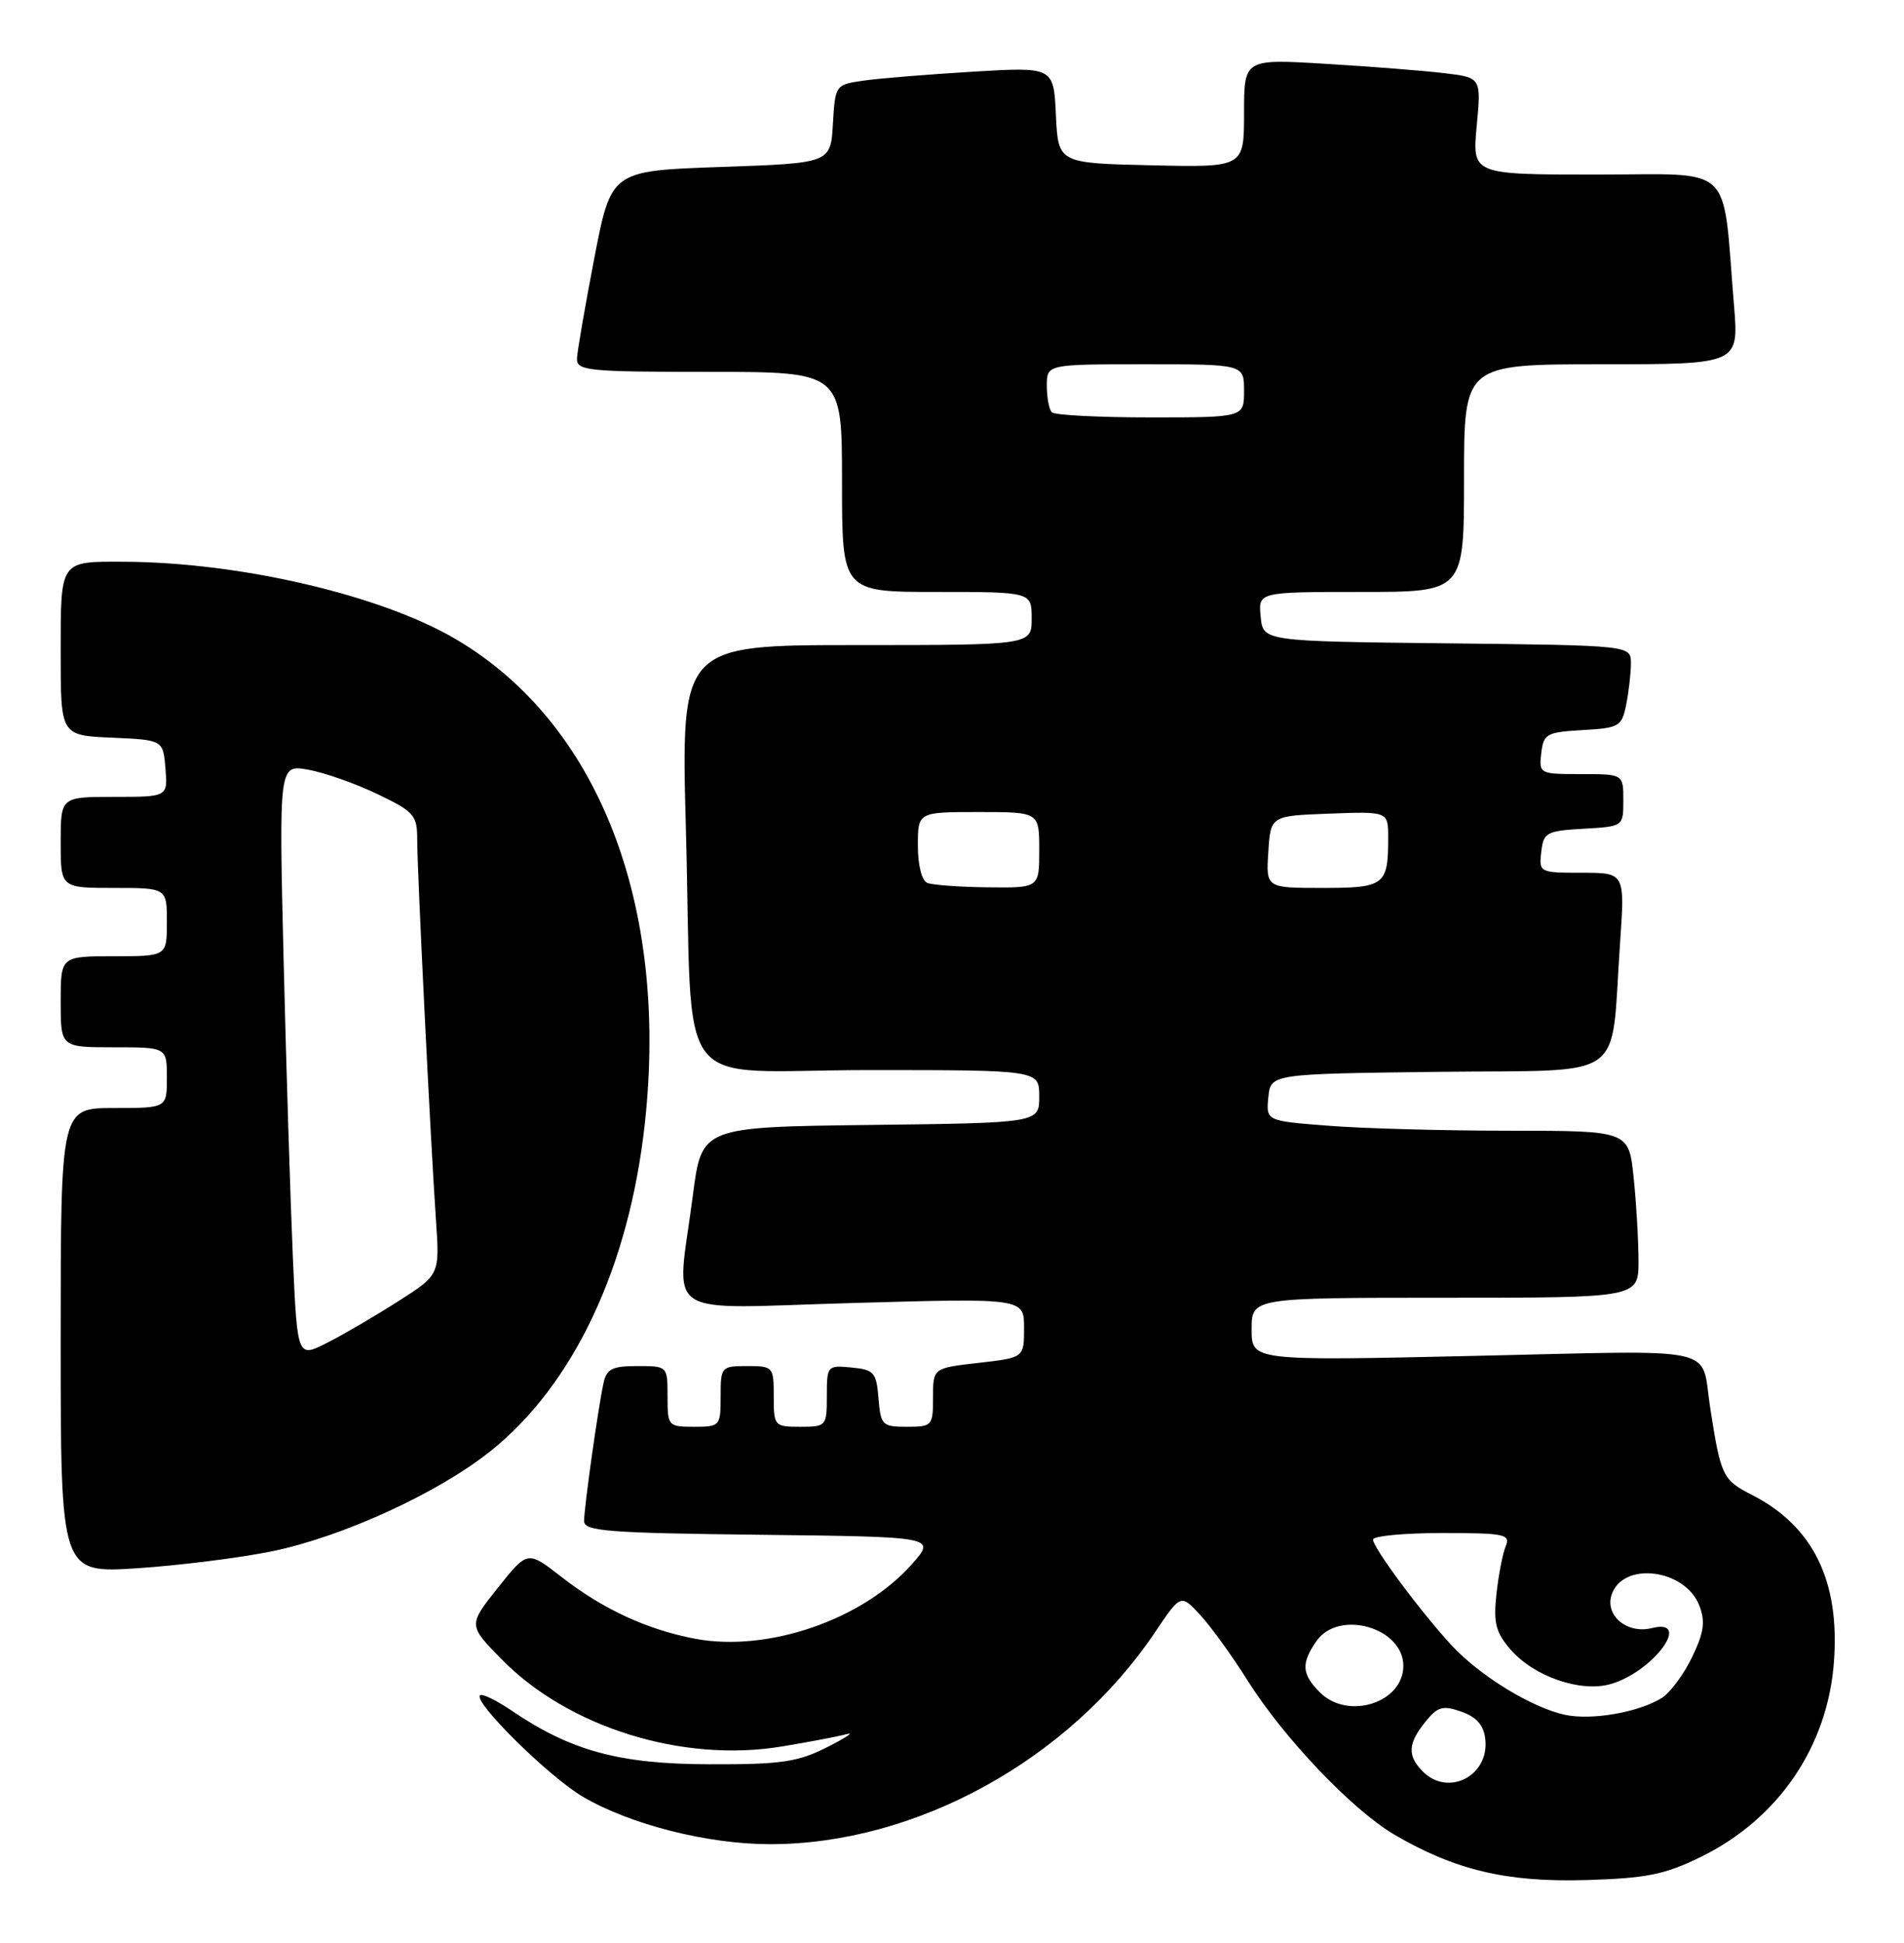 <?xml version="1.0" encoding="UTF-8" standalone="no"?>
<!DOCTYPE svg PUBLIC "-//W3C//DTD SVG 1.1//EN" "http://www.w3.org/Graphics/SVG/1.1/DTD/svg11.dtd" >
<svg xmlns="http://www.w3.org/2000/svg" xmlns:xlink="http://www.w3.org/1999/xlink" version="1.1" viewBox="0 0 251 256">
 <g >
 <path fill="currentColor"
d=" M 224.19 244.69 C 234.45 239.68 240.97 230.11 241.77 218.89 C 242.54 208.26 238.99 201.08 230.96 196.98 C 227.08 195.00 226.85 194.51 225.45 185.50 C 224.16 177.20 227.40 177.92 194.43 178.66 C 165.00 179.32 165.00 179.32 165.00 175.16 C 165.00 171.00 165.00 171.00 190.50 171.00 C 216.00 171.00 216.00 171.00 216.00 166.15 C 216.00 163.48 215.71 158.53 215.36 155.15 C 214.72 149.00 214.72 149.00 199.11 148.99 C 190.52 148.99 179.76 148.70 175.20 148.34 C 166.90 147.70 166.90 147.70 167.20 144.60 C 167.50 141.50 167.50 141.50 189.67 141.23 C 214.97 140.92 212.26 142.85 213.57 124.25 C 214.21 115.00 214.21 115.00 208.54 115.00 C 202.94 115.00 202.87 114.96 203.18 112.25 C 203.48 109.69 203.85 109.48 208.75 109.20 C 214.00 108.90 214.00 108.90 214.00 105.45 C 214.00 102.00 214.00 102.00 208.43 102.00 C 202.95 102.00 202.87 101.96 203.18 99.25 C 203.48 96.69 203.86 96.48 208.63 96.20 C 213.48 95.92 213.80 95.73 214.38 92.83 C 214.72 91.13 215.00 88.69 215.00 87.39 C 215.00 85.04 215.00 85.04 190.75 84.77 C 166.50 84.50 166.50 84.50 166.19 81.25 C 165.87 78.00 165.87 78.00 179.44 78.00 C 193.00 78.00 193.00 78.00 193.00 63.00 C 193.00 48.00 193.00 48.00 211.12 48.00 C 229.23 48.00 229.23 48.00 228.59 40.25 C 227.01 21.20 228.91 23.00 210.44 23.00 C 194.08 23.00 194.08 23.00 194.67 16.61 C 195.27 10.22 195.27 10.22 190.38 9.64 C 187.70 9.32 180.66 8.76 174.75 8.41 C 164.00 7.76 164.00 7.76 164.00 14.91 C 164.00 22.06 164.00 22.06 151.75 21.78 C 139.50 21.50 139.50 21.50 139.20 15.16 C 138.90 8.81 138.90 8.81 128.20 9.45 C 122.31 9.81 115.83 10.33 113.80 10.63 C 110.13 11.16 110.10 11.20 109.80 16.33 C 109.50 21.50 109.50 21.50 95.03 22.00 C 80.57 22.50 80.57 22.50 78.35 34.00 C 77.13 40.33 76.10 46.29 76.06 47.25 C 76.01 48.85 77.48 49.00 93.50 49.00 C 111.00 49.00 111.00 49.00 111.00 63.50 C 111.00 78.00 111.00 78.00 123.50 78.00 C 136.00 78.00 136.00 78.00 136.00 81.50 C 136.00 85.00 136.00 85.00 112.88 85.00 C 89.77 85.00 89.77 85.00 90.42 109.25 C 91.40 145.15 88.24 141.00 114.59 141.00 C 137.00 141.00 137.00 141.00 137.00 144.48 C 137.00 147.96 137.00 147.96 114.75 148.23 C 92.50 148.50 92.50 148.50 91.34 157.50 C 89.19 174.11 86.65 172.41 112.50 171.69 C 135.00 171.05 135.00 171.05 135.00 174.98 C 135.00 178.90 135.00 178.90 129.00 179.58 C 123.00 180.26 123.00 180.26 123.00 184.13 C 123.00 187.87 122.89 188.00 119.56 188.00 C 116.31 188.00 116.10 187.80 115.81 184.25 C 115.53 180.83 115.22 180.47 112.25 180.19 C 109.07 179.88 109.00 179.95 109.00 183.94 C 109.00 187.91 108.93 188.00 105.50 188.00 C 102.08 188.00 102.00 187.90 102.00 184.00 C 102.00 180.10 101.92 180.00 98.50 180.00 C 95.08 180.00 95.00 180.10 95.00 184.00 C 95.00 187.90 94.92 188.00 91.50 188.00 C 88.08 188.00 88.00 187.90 88.00 184.00 C 88.00 180.00 88.00 180.00 84.02 180.00 C 80.70 180.00 79.96 180.37 79.56 182.25 C 78.83 185.61 77.00 198.66 77.00 200.42 C 77.00 201.76 80.09 202.00 100.19 202.23 C 123.38 202.50 123.38 202.50 120.26 206.05 C 113.82 213.39 101.27 217.73 91.69 215.94 C 85.35 214.75 79.52 212.06 74.02 207.79 C 69.55 204.30 69.55 204.30 65.63 209.22 C 61.72 214.14 61.72 214.14 66.11 218.62 C 74.90 227.60 89.95 232.29 103.03 230.13 C 106.75 229.52 110.63 228.78 111.65 228.49 C 112.67 228.21 111.47 228.99 109.00 230.24 C 105.13 232.18 102.97 232.50 93.50 232.47 C 81.63 232.44 75.29 230.72 67.46 225.41 C 65.43 224.03 63.55 223.12 63.28 223.39 C 62.39 224.28 72.39 234.14 76.84 236.75 C 83.10 240.42 93.29 243.00 101.52 243.00 C 120.76 243.00 140.93 231.90 152.26 215.08 C 155.66 210.03 155.66 210.03 158.20 212.77 C 159.59 214.27 162.42 218.17 164.47 221.44 C 169.24 229.01 178.27 238.49 183.80 241.73 C 191.79 246.41 198.60 248.03 209.03 247.73 C 217.06 247.49 219.46 247.01 224.19 244.69 Z  M 35.85 204.41 C 45.14 202.50 57.70 196.75 64.62 191.24 C 75.62 182.47 82.94 166.96 85.01 148.01 C 88.16 119.12 78.86 95.27 60.12 84.24 C 50.23 78.41 31.65 74.08 16.33 74.02 C 7.84 73.99 8.00 73.75 8.00 86.06 C 8.00 96.91 8.00 96.91 14.75 97.20 C 21.50 97.50 21.50 97.50 21.81 101.25 C 22.12 105.00 22.12 105.00 15.06 105.00 C 8.00 105.00 8.00 105.00 8.00 111.00 C 8.00 117.00 8.00 117.00 15.00 117.00 C 22.00 117.00 22.00 117.00 22.00 121.50 C 22.00 126.00 22.00 126.00 15.00 126.00 C 8.00 126.00 8.00 126.00 8.00 132.00 C 8.00 138.00 8.00 138.00 15.00 138.00 C 22.00 138.00 22.00 138.00 22.00 142.00 C 22.00 146.00 22.00 146.00 15.00 146.00 C 8.00 146.00 8.00 146.00 8.00 176.65 C 8.00 207.30 8.00 207.30 18.10 206.64 C 23.65 206.27 31.64 205.27 35.85 204.41 Z  M 187.57 233.43 C 185.51 231.36 185.59 229.73 187.90 226.88 C 189.52 224.87 190.19 224.68 192.65 225.54 C 194.65 226.24 195.59 227.31 195.80 229.14 C 196.37 233.97 190.94 236.80 187.57 233.43 Z  M 206.33 225.96 C 201.99 225.04 195.13 220.85 191.40 216.84 C 187.34 212.46 181.00 203.94 181.00 202.86 C 181.00 202.39 185.10 202.00 190.11 202.00 C 198.39 202.00 199.15 202.16 198.49 203.75 C 198.09 204.71 197.54 207.56 197.27 210.07 C 196.86 213.85 197.18 215.10 199.14 217.36 C 202.22 220.91 208.38 223.04 212.33 221.90 C 217.95 220.29 223.19 213.16 217.75 214.53 C 214.53 215.33 211.58 212.91 212.44 210.18 C 213.87 205.67 222.18 206.70 224.04 211.61 C 224.83 213.70 224.62 215.15 223.05 218.38 C 221.95 220.65 220.16 223.06 219.06 223.74 C 216.01 225.63 209.86 226.70 206.33 225.96 Z  M 174.00 223.00 C 171.59 220.59 171.50 219.16 173.56 216.22 C 176.50 212.03 185.00 214.46 185.00 219.50 C 185.00 224.37 177.70 226.70 174.00 223.00 Z  M 122.25 116.34 C 121.51 116.04 121.00 114.01 121.00 111.42 C 121.00 107.00 121.00 107.00 129.00 107.00 C 137.00 107.00 137.00 107.00 137.00 112.00 C 137.00 117.00 137.00 117.00 130.25 116.92 C 126.54 116.88 122.94 116.62 122.25 116.34 Z  M 167.20 112.25 C 167.50 107.50 167.50 107.50 175.25 107.21 C 183.00 106.92 183.00 106.92 183.00 110.38 C 183.00 116.65 182.55 117.00 174.34 117.00 C 166.89 117.00 166.89 117.00 167.20 112.25 Z  M 138.67 54.33 C 138.30 53.97 138.00 52.39 138.00 50.83 C 138.00 48.00 138.00 48.00 151.00 48.00 C 164.00 48.00 164.00 48.00 164.00 51.50 C 164.00 55.00 164.00 55.00 151.67 55.00 C 144.88 55.00 139.03 54.70 138.67 54.33 Z  M 38.61 165.72 C 38.29 158.45 37.74 140.85 37.39 126.62 C 36.77 100.73 36.77 100.73 40.63 101.42 C 42.76 101.80 46.86 103.24 49.75 104.63 C 54.61 106.96 55.00 107.41 55.00 110.66 C 55.00 114.83 56.76 150.42 57.47 160.73 C 57.97 167.96 57.97 167.96 52.55 171.43 C 49.56 173.34 45.34 175.81 43.16 176.92 C 39.20 178.94 39.20 178.94 38.61 165.72 Z "/>
</g>
</svg>